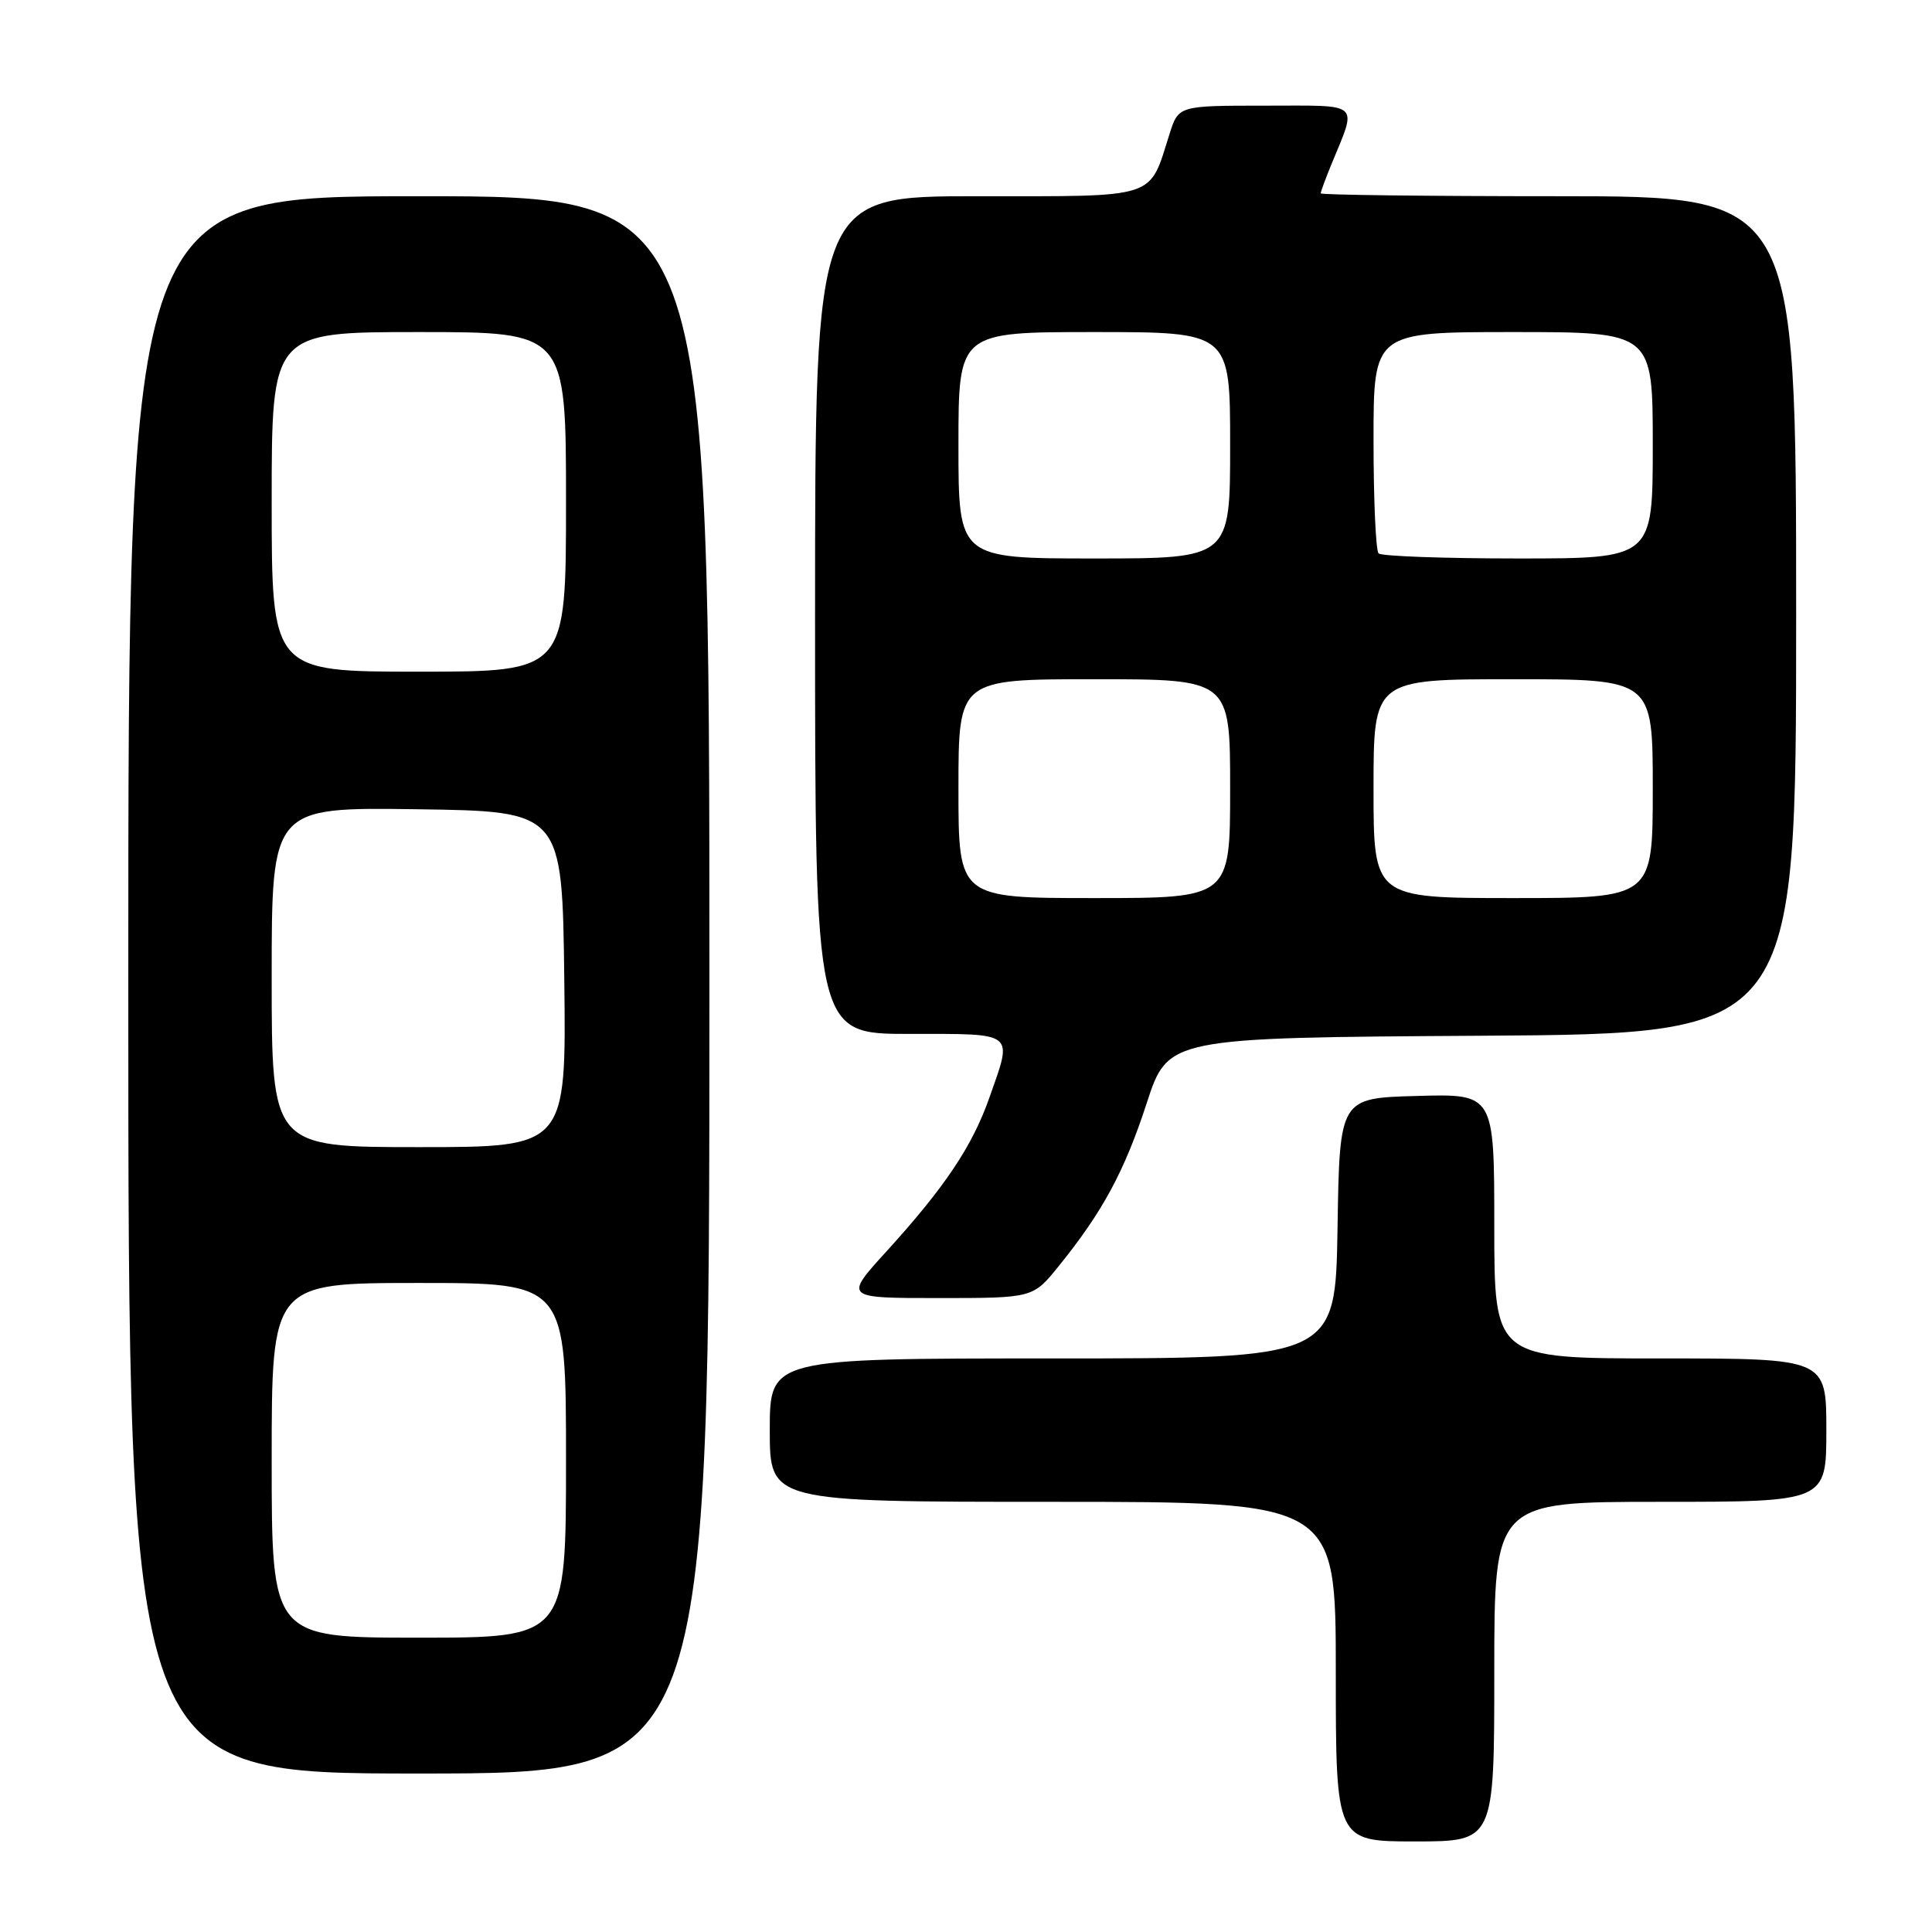 <?xml version="1.0" encoding="UTF-8" standalone="no"?>
<!DOCTYPE svg PUBLIC "-//W3C//DTD SVG 1.1//EN" "http://www.w3.org/Graphics/SVG/1.1/DTD/svg11.dtd" >
<svg xmlns="http://www.w3.org/2000/svg" xmlns:xlink="http://www.w3.org/1999/xlink" version="1.1" viewBox="0 0 256 256">
 <g >
 <path fill="currentColor"
d=" M 198.00 221.50 C 198.00 199.00 198.00 199.00 220.00 199.00 C 242.00 199.00 242.00 199.00 242.00 189.50 C 242.00 180.00 242.00 180.00 220.00 180.00 C 198.00 180.00 198.00 180.00 198.00 162.47 C 198.00 144.93 198.00 144.93 187.75 145.22 C 177.50 145.50 177.50 145.50 177.23 162.75 C 176.95 180.00 176.95 180.00 139.48 180.00 C 102.00 180.00 102.00 180.00 102.00 189.50 C 102.00 199.00 102.00 199.00 139.50 199.00 C 177.00 199.00 177.00 199.00 177.00 221.50 C 177.00 244.00 177.00 244.00 187.50 244.00 C 198.00 244.00 198.00 244.00 198.00 221.50 Z  M 94.00 130.50 C 94.00 26.00 94.00 26.00 55.50 26.00 C 17.00 26.00 17.00 26.00 17.00 130.50 C 17.00 235.00 17.00 235.00 55.50 235.00 C 94.00 235.00 94.00 235.00 94.00 130.50 Z  M 140.30 167.75 C 146.11 160.56 148.99 155.23 151.94 146.19 C 154.77 137.50 154.77 137.50 196.38 137.24 C 238.00 136.98 238.00 136.98 238.00 81.49 C 238.00 26.00 238.00 26.00 206.50 26.00 C 189.18 26.00 175.00 25.83 175.00 25.62 C 175.00 25.41 175.62 23.73 176.38 21.87 C 179.86 13.37 180.56 14.00 167.64 14.00 C 156.16 14.00 156.16 14.00 154.97 17.75 C 152.20 26.47 153.65 26.00 129.48 26.00 C 108.00 26.00 108.00 26.00 108.00 81.50 C 108.00 137.00 108.00 137.00 120.50 137.00 C 134.70 137.00 134.21 136.61 131.10 145.44 C 128.85 151.85 125.22 157.28 117.52 165.75 C 111.83 172.00 111.83 172.00 124.35 172.00 C 136.87 172.00 136.87 172.00 140.30 167.75 Z  M 36.00 193.50 C 36.00 170.00 36.00 170.00 55.50 170.00 C 75.00 170.00 75.00 170.00 75.00 193.50 C 75.00 217.00 75.00 217.00 55.50 217.00 C 36.00 217.00 36.00 217.00 36.00 193.50 Z  M 36.00 129.48 C 36.00 106.96 36.00 106.96 55.25 107.23 C 74.50 107.50 74.50 107.50 74.77 129.75 C 75.04 152.00 75.04 152.00 55.52 152.00 C 36.00 152.00 36.00 152.00 36.00 129.48 Z  M 36.00 66.50 C 36.00 44.00 36.00 44.00 55.50 44.00 C 75.00 44.00 75.00 44.00 75.00 66.50 C 75.00 89.00 75.00 89.00 55.50 89.00 C 36.00 89.00 36.00 89.00 36.00 66.50 Z  M 127.00 104.50 C 127.00 90.00 127.00 90.00 145.00 90.00 C 163.00 90.00 163.00 90.00 163.00 104.50 C 163.00 119.00 163.00 119.00 145.00 119.00 C 127.00 119.00 127.00 119.00 127.00 104.50 Z  M 182.00 104.50 C 182.00 90.00 182.00 90.00 200.50 90.00 C 219.00 90.00 219.00 90.00 219.00 104.50 C 219.00 119.00 219.00 119.00 200.50 119.00 C 182.00 119.00 182.00 119.00 182.00 104.50 Z  M 127.00 59.00 C 127.00 44.00 127.00 44.00 145.00 44.00 C 163.00 44.00 163.00 44.00 163.00 59.00 C 163.00 74.00 163.00 74.00 145.00 74.00 C 127.00 74.00 127.00 74.00 127.00 59.00 Z  M 182.67 73.33 C 182.30 72.97 182.00 66.22 182.00 58.33 C 182.00 44.00 182.00 44.00 200.50 44.00 C 219.00 44.00 219.00 44.00 219.00 59.00 C 219.00 74.00 219.00 74.00 201.17 74.00 C 191.36 74.00 183.03 73.70 182.67 73.33 Z "/>
</g>
</svg>